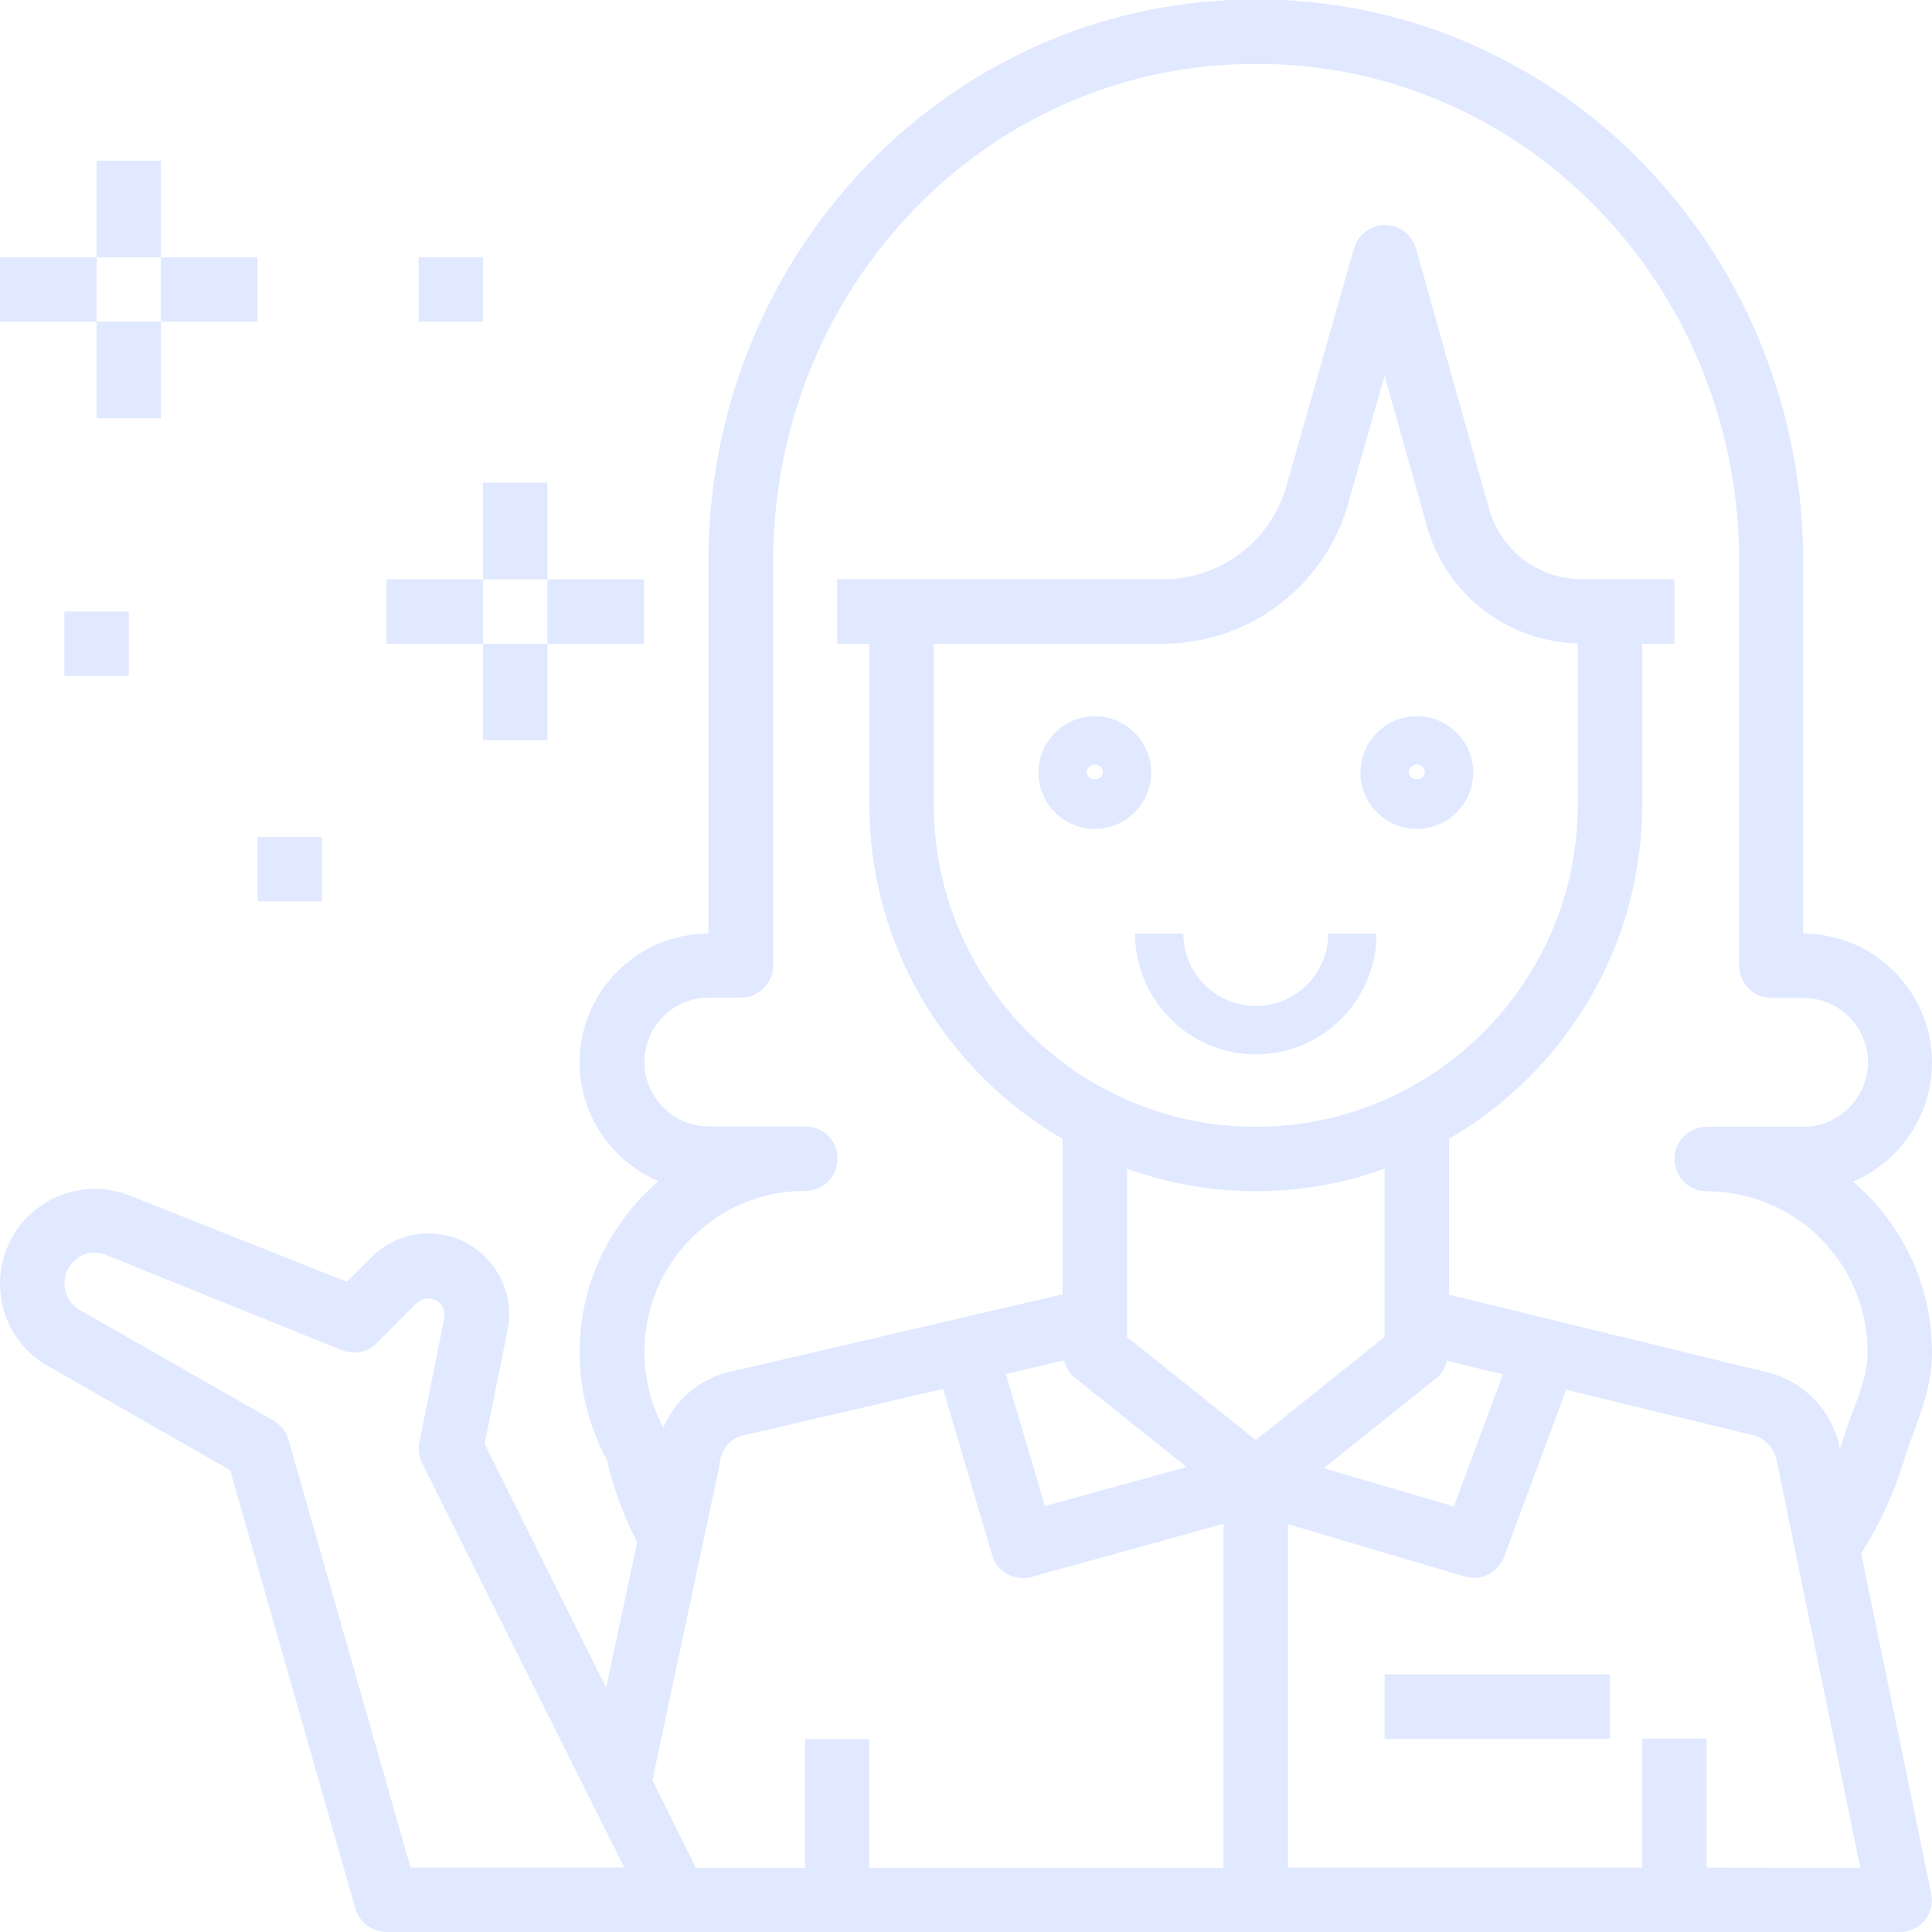 <svg width="126" height="126" viewBox="0 0 126 126" fill="none" xmlns="http://www.w3.org/2000/svg">
<g clip-path="url(#clip0)">
<path d="M71.4 54.06C69.379 54.06 67.725 52.406 67.725 50.384C67.725 48.363 69.379 46.709 71.4 46.709C73.421 46.709 75.075 48.363 75.075 50.384C75.075 52.406 73.421 54.06 71.4 54.06ZM71.4 49.859C71.111 49.859 70.875 50.095 70.875 50.384C70.875 50.962 71.925 50.962 71.925 50.384C71.925 50.095 71.689 49.859 71.4 49.859Z" fill="#E0E9FF"/>
<path d="M92.4 54.06C90.379 54.06 88.725 52.406 88.725 50.384C88.725 48.363 90.379 46.709 92.4 46.709C94.421 46.709 96.075 48.363 96.075 50.384C96.075 52.406 94.421 54.06 92.4 54.06ZM92.4 49.859C92.111 49.859 91.875 50.095 91.875 50.384C91.875 50.962 92.925 50.962 92.925 50.384C92.925 50.095 92.689 49.859 92.4 49.859Z" fill="#E0E9FF"/>
<path d="M81.9 68.763C77.569 68.763 74.025 65.219 74.025 60.886H77.175C77.175 63.486 79.301 65.612 81.9 65.612C84.499 65.612 86.625 63.486 86.625 60.886H89.775C89.775 65.245 86.231 68.763 81.9 68.763Z" fill="#E0E9FF"/>
<path d="M90.3 109.197H105V113.397H90.3V109.197Z" fill="#E0E9FF"/>
<path d="M126 69.287C126 64.666 122.22 60.886 117.6 60.886V36.626C117.6 16.986 102.664 0.918 83.632 -0.001C83.029 -0.027 80.797 -0.027 80.194 -0.001C61.136 0.918 46.2 17.013 46.2 36.626V60.886C41.58 60.886 37.8 64.666 37.8 69.287C37.8 72.753 39.926 75.746 42.945 77.033C39.795 79.737 37.8 83.728 37.8 88.191C37.8 90.659 38.43 93.075 39.585 95.228C39.769 96.068 40.294 98.142 41.554 100.584L39.532 110.062L31.605 94.178L33.101 86.747C33.574 84.437 32.419 82.074 30.293 80.997C28.271 79.973 25.83 80.394 24.229 81.995L22.628 83.597L8.479 77.978C6.562 77.217 4.41 77.453 2.704 78.608C0.998 79.763 0 81.68 0 83.728C0 85.933 1.181 88.008 3.124 89.084L15.015 95.884L23.179 124.476C23.441 125.369 24.255 125.999 25.2 125.999H44.1H123.9C124.53 125.999 125.134 125.71 125.527 125.238C125.921 124.765 126.079 124.109 125.947 123.479L121.38 101.319C122.535 99.481 123.454 97.538 124.084 95.517L124.215 95.123C124.372 94.571 124.582 94.02 124.792 93.469C125.344 91.946 126 90.213 126 88.218C126 83.754 124.005 79.763 120.855 77.059C123.874 75.772 126 72.779 126 69.287ZM26.775 121.798L18.821 93.915C18.664 93.39 18.323 92.944 17.85 92.655L5.197 85.434C4.594 85.067 4.2 84.411 4.2 83.702C4.2 83.045 4.515 82.441 5.066 82.048C5.617 81.654 6.3 81.601 6.904 81.838L22.312 88.06C23.1 88.375 23.992 88.191 24.57 87.588L27.169 84.988C27.484 84.673 27.983 84.594 28.402 84.778C28.823 84.988 29.059 85.461 28.98 85.933L27.352 94.073C27.247 94.519 27.326 95.018 27.536 95.438L40.714 121.798H26.775ZM42.551 116.101L46.909 95.622C46.935 95.543 46.935 95.49 46.935 95.412C47.014 94.571 47.617 93.862 48.3 93.653L61.504 90.581L64.706 101.424C64.969 102.343 65.809 102.921 66.728 102.921C66.911 102.921 67.095 102.894 67.279 102.842L79.8 99.376V121.825H56.7V113.423H52.5V121.825H45.386L42.551 116.101ZM69.405 88.716C69.51 89.136 69.72 89.557 70.088 89.846L77.385 95.674L68.145 98.221L65.599 89.609L69.405 88.716ZM60.9 41.982H75.81C81.611 41.982 86.625 38.043 88.016 32.504L90.3 24.496L92.978 34.026C94.132 38.621 98.201 41.85 102.9 41.956V52.484C102.9 64.063 93.476 73.488 81.9 73.488C70.324 73.488 60.9 64.063 60.9 52.484V41.982ZM93.713 89.846C94.054 89.557 94.264 89.163 94.369 88.743L98.017 89.635L94.815 98.247L86.336 95.753L93.713 89.846ZM81.9 77.689C84.84 77.689 87.675 77.164 90.3 76.219V87.194L81.9 93.915L73.5 87.194V76.219C76.125 77.164 78.96 77.689 81.9 77.689ZM111.3 121.798V113.397H107.1V121.798H84V99.402L95.524 102.816C96.574 103.131 97.703 102.579 98.096 101.529L102.139 90.633L114.424 93.626C115.237 93.862 115.815 94.571 115.946 95.622L121.327 121.825L111.3 121.798ZM117.6 73.488H111.3C110.145 73.488 109.2 74.433 109.2 75.589C109.2 76.744 110.145 77.689 111.3 77.689C117.101 77.689 121.8 82.389 121.8 88.191C121.8 89.452 121.354 90.686 120.855 91.998C120.619 92.629 120.382 93.259 120.199 93.889L120.094 94.23C120.067 94.309 120.015 94.388 119.989 94.493C119.569 92.182 117.889 90.266 115.5 89.557L94.5 84.437V74.276C102.007 69.918 107.1 61.778 107.1 52.484V41.982H109.2V37.781H103.162C100.275 37.781 97.755 35.812 97.046 32.95L92.347 16.199C92.085 15.306 91.271 14.676 90.326 14.676C89.381 14.676 88.567 15.306 88.305 16.199L83.974 31.427C83.029 35.181 79.695 37.781 75.836 37.781H54.6V41.982H56.7V52.484C56.7 61.778 61.792 69.918 69.3 74.276V84.411L47.224 89.557C45.413 90.108 43.969 91.421 43.26 93.101C42.446 91.578 42.026 89.898 42.026 88.165C42.026 82.363 46.725 77.663 52.526 77.663C53.681 77.663 54.626 76.718 54.626 75.562C54.626 74.407 53.681 73.462 52.526 73.462H46.226C43.916 73.462 42.026 71.572 42.026 69.261C42.026 66.951 43.916 65.06 46.226 65.06H48.326C49.481 65.06 50.426 64.115 50.426 62.96V36.626C50.426 19.244 63.604 4.988 80.404 4.2C80.876 4.174 82.976 4.174 83.449 4.2C100.249 4.988 113.426 19.244 113.426 36.626V62.986C113.426 64.141 114.371 65.087 115.526 65.087H117.626C119.936 65.087 121.826 66.977 121.826 69.287C121.8 71.624 119.91 73.488 117.6 73.488Z" fill="#E0E9FF"/>
<path d="M31.5 41.983H35.7V48.284H31.5V41.983Z" fill="#E0E9FF"/>
<path d="M25.2 37.782H31.5V41.983H25.2V37.782Z" fill="#E0E9FF"/>
<path d="M31.5 31.48H35.7V37.782H31.5V31.48Z" fill="#E0E9FF"/>
<path d="M35.7 37.782H42V41.983H35.7V37.782Z" fill="#E0E9FF"/>
<path d="M6.3 20.978H10.5V27.279H6.3V20.978Z" fill="#E0E9FF"/>
<path d="M0 16.777H6.3V20.978H0V16.777Z" fill="#E0E9FF"/>
<path d="M6.3 10.476H10.5V16.777H6.3V10.476Z" fill="#E0E9FF"/>
<path d="M10.5 16.777H16.8V20.978H10.5V16.777Z" fill="#E0E9FF"/>
<path d="M27.3 16.777H31.5V20.978H27.3V16.777Z" fill="#E0E9FF"/>
<path d="M4.2 39.882H8.4V44.083H4.2V39.882Z" fill="#E0E9FF"/>
<path d="M16.8 54.585H21V58.786H16.8V54.585Z" fill="#E0E9FF"/>
</g>
<defs>
<clipPath id="clip0">
<rect width="126" height="126" fill="white"/>
</clipPath>
</defs>
</svg>
